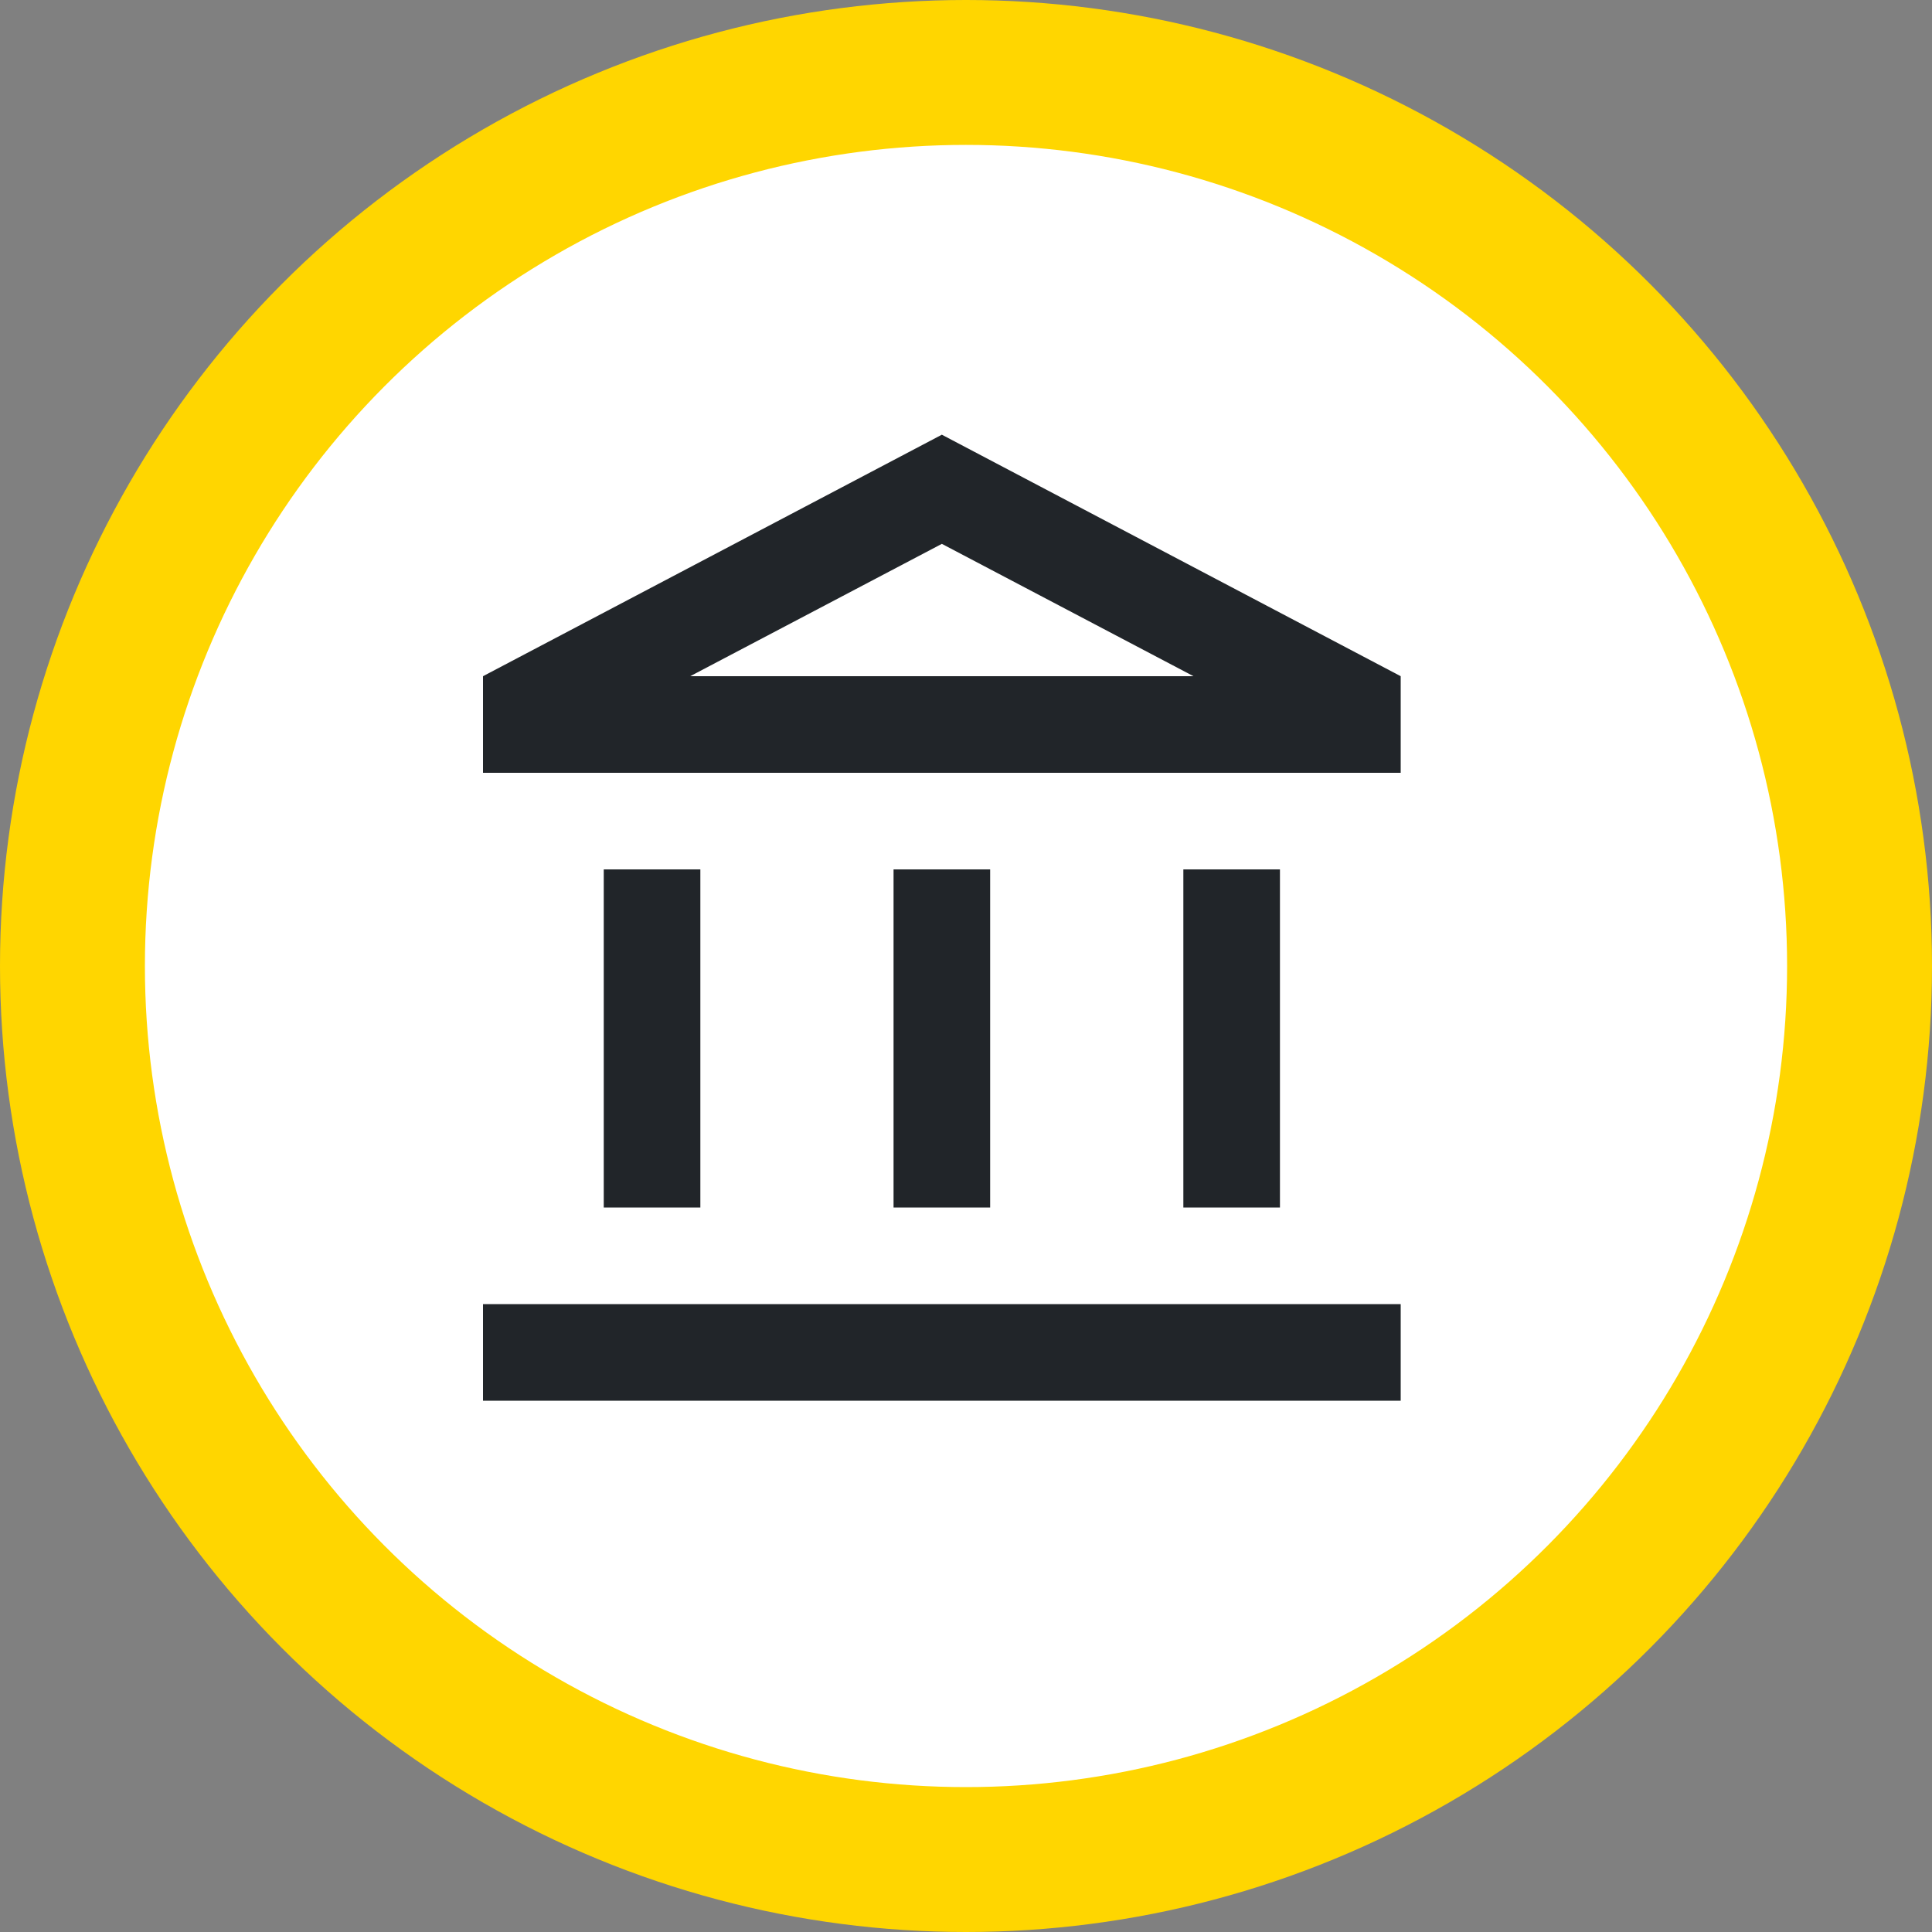 <svg width="40" height="40" viewBox="0 0 40 40" fill="none" xmlns="http://www.w3.org/2000/svg">
<rect x="0" y="0" width="40" height="40" fill="#808080" stroke="none"/>
<circle cx="20" cy="20" r="18.5" fill="white" stroke="#FFD600" stroke-width="3"/>
<g clip-path="url(#clip0_3574_59907)">
<path d="M14.5 18H12.5V25H14.5V18ZM20.5 18H18.5V25H20.5V18ZM29 27H10V29H29V27ZM26.5 18H24.5V25H26.5V18ZM19.5 11.26L24.71 14H14.29L19.5 11.26ZM19.5 9L10 14V16H29V14L19.5 9Z" fill="#212529"/>
</g>
<defs>
<clipPath id="clip0_3574_59907">
<rect width="24" height="24" fill="white" transform="translate(8 8)"/>
</clipPath>
</defs>
</svg>
